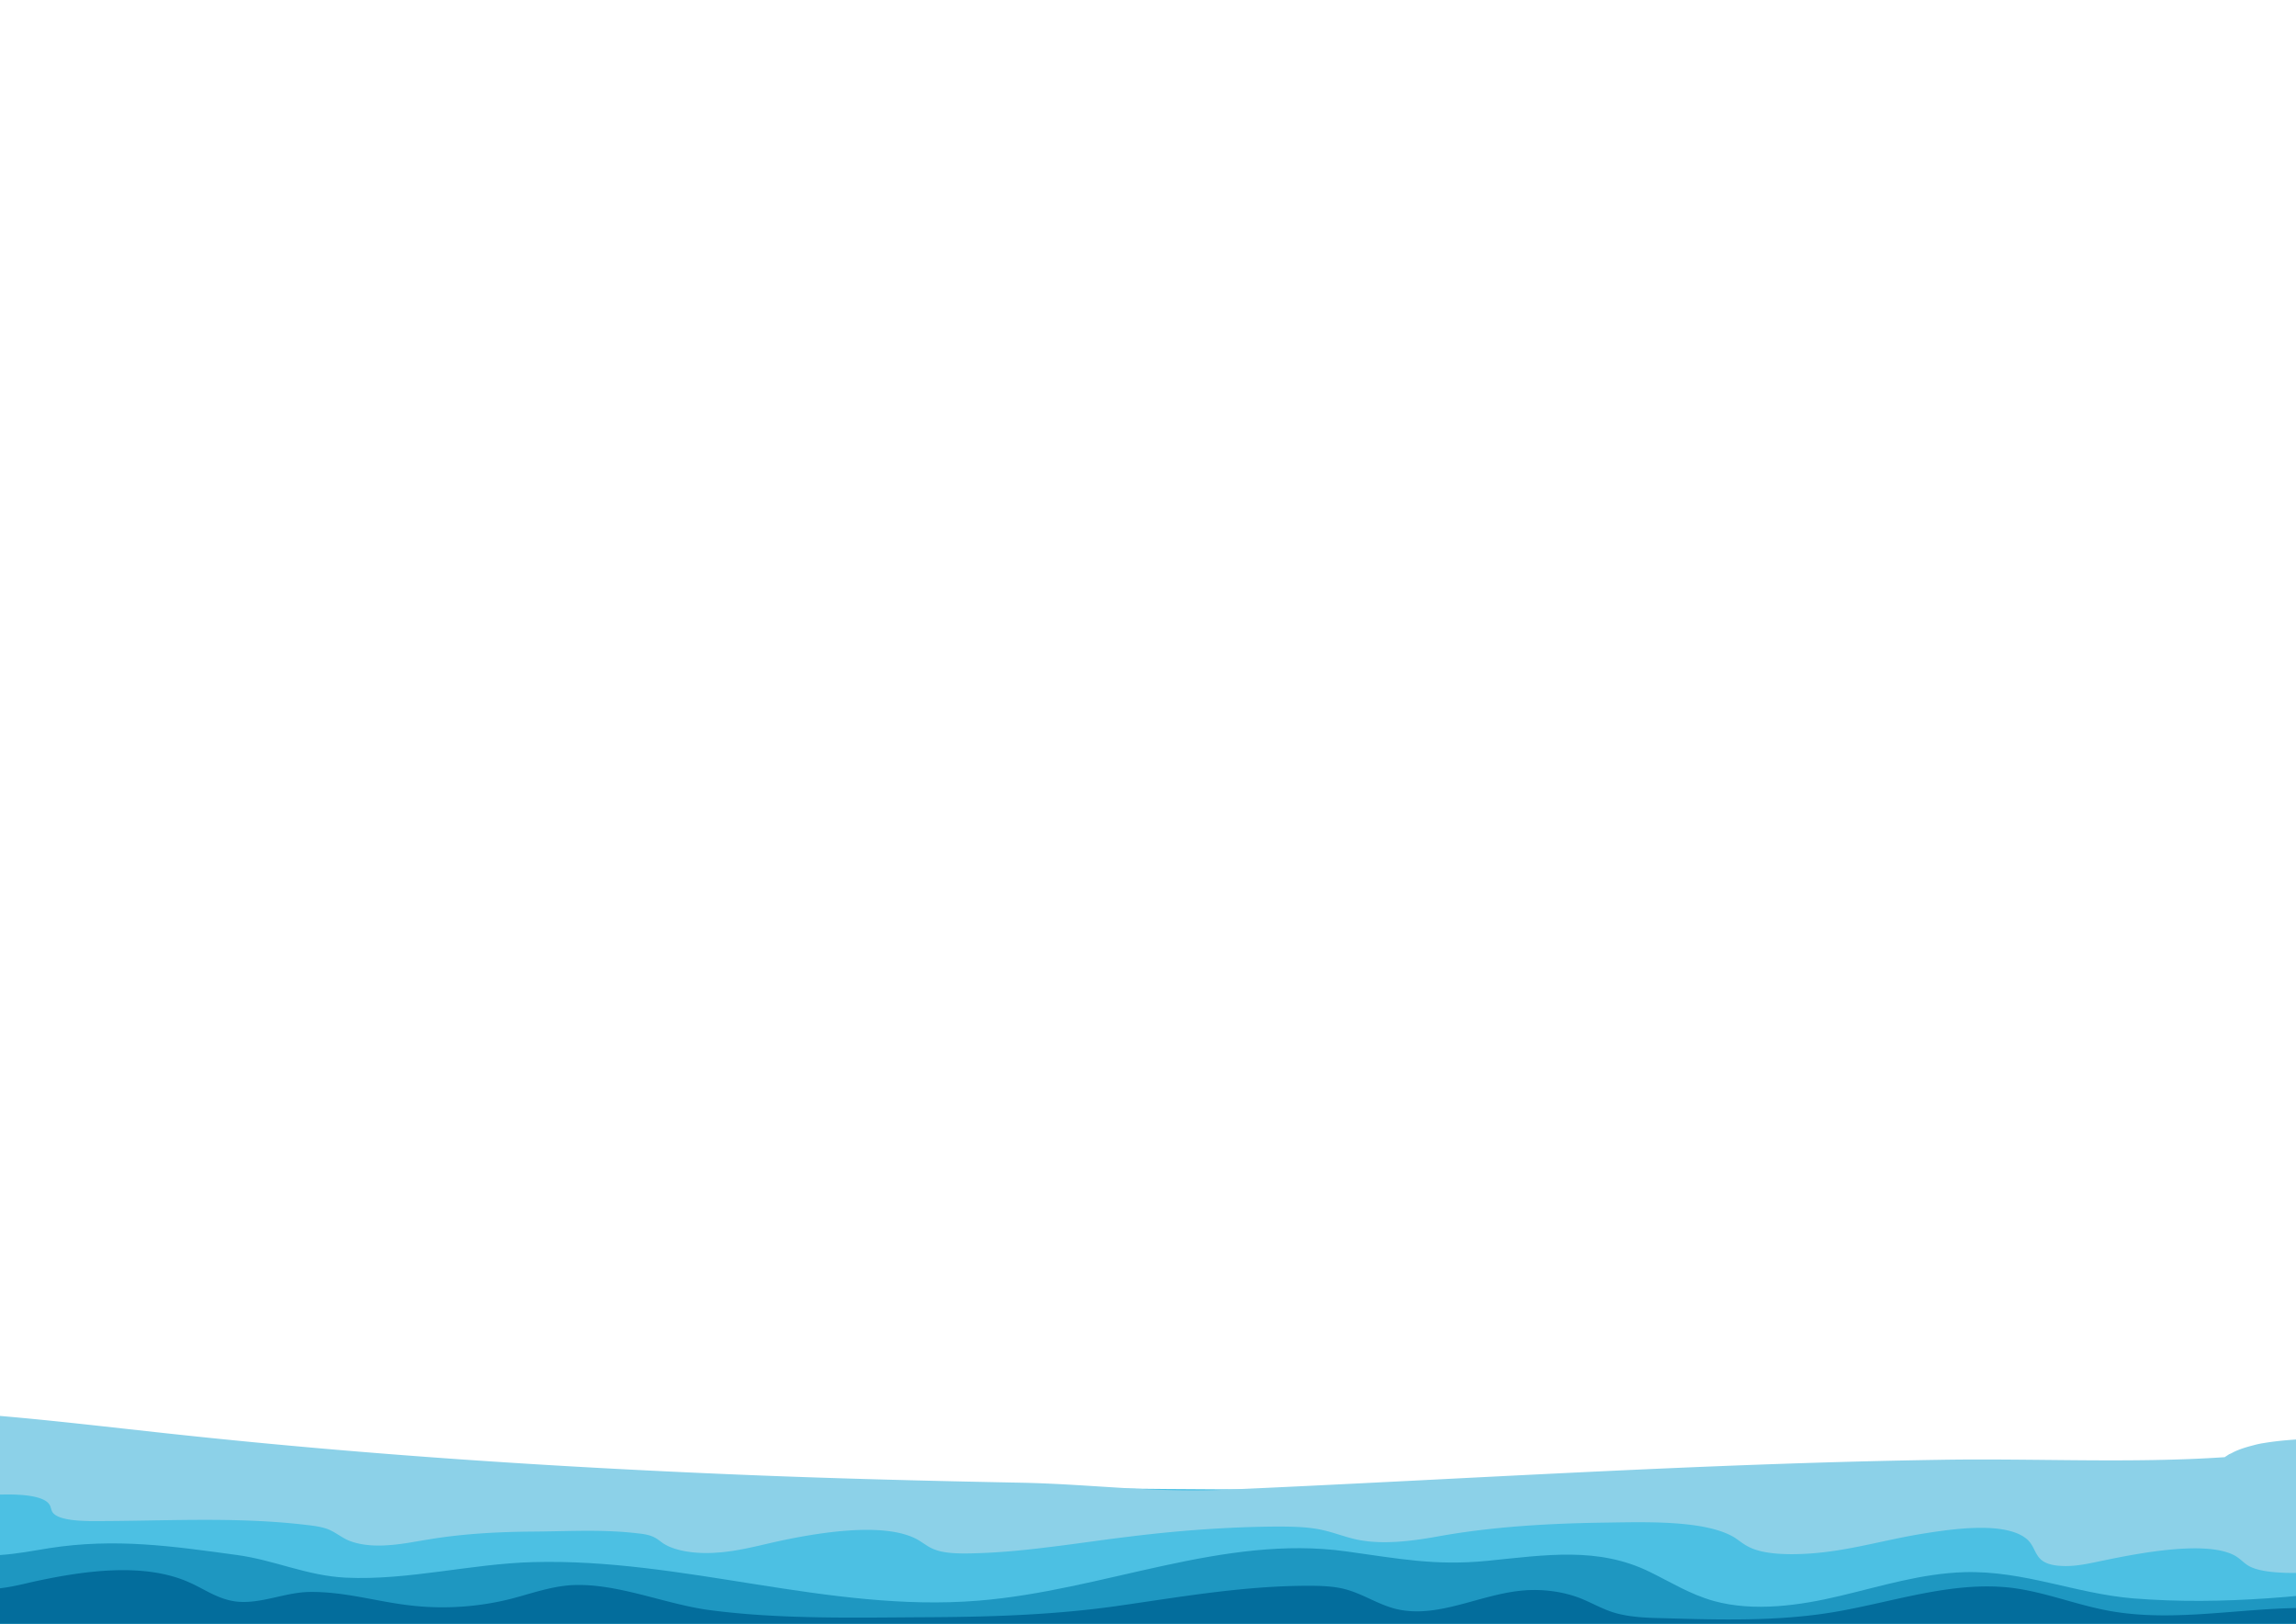 <svg xmlns="http://www.w3.org/2000/svg" width="935.988mm" height="661.81mm" viewBox="0 0 2653.196 1875.997">
  <defs>
    <style>
      .cls-1 {
        fill: #4cc0e3;
      }

      .cls-2 {
        fill: #1e97c1;
      }

      .cls-3 {
        fill: #036d9c;
      }

      .cls-4 {
        fill: #8cd1e8;
      }
    </style>
  </defs>
  <g id="Bild">
    <g id="Wasser_Unten" data-name="Wasser Unten">
      <path class="cls-1" d="M3012.7,1636.339c-72.533,8.22-145.066,20.233-216.483,27.821-191.934,20.549-384.984,43.627-579.707,47.737-645.545,13.594-1340.188,21.814-1999.123-50.266-130.56-14.227-252.75-31.93-385.542-31.93H-920.265v252.28h4184.6V1629.7c-59.143,0-121.633-3.794-180.217,0C3060.685,1631.6,3036.694,1633.81,3012.7,1636.339Z"/>
      <path class="cls-2" d="M3264.336,1785.369c-55.795-7.49-169.616-6.741-239.917,2.621s-166.268,28.459-249.4,40.817c-101.547,15.353-206.441,26.212-309.661,17.974-67.511-5.617-126.1-32.2-195.281-30.332-49.658,1.5-95.967,16.1-143.393,27.336-46.867,11.234-99.872,18.724-146.182,5.992-27.9-7.864-49.657-21.719-74.206-33.7-59.7-29.208-119.959-19.472-187.47-12.732-60.259,5.992-103.221-2.621-162.921-10.859-142.834-19.847-280.647,45.31-425.713,56.919-172.406,13.855-340.906-49.43-514.427-44.562-71.417,1.872-144.508,21.345-215.926,17.974-45.751-2.246-82.018-20.221-126.1-26.212-74.207-10.111-140.044-19.847-217.041-7.864-36.824,5.991-78.112,14.979-109.357.374-16.739-7.863-25.666-20.97-38.5-31.455-26.781-22.468-70.859-33.327-113.821-34.451-42.962-1.5-85.366,5.617-126.654,13.481-104.336,19.847-203.65,61.038-307.428,77.889-93.178,14.979-188.028-14.229-277.3-27.336-1.674-.374-3.906-.374-5.579-.749v96.613h4184.6v-97.736Z"/>
      <path class="cls-3" d="M3054.548,1856.143c-41.846,2.621-186.912,13.855-220.389,14.23-63.048.749-122.191-14.23-185.8-12.358-73.091,1.873-147.3,16.851-219.273,1.5-35.709-7.489-68.628-20.6-105.452-25.089-69.744-7.864-137.813,17.225-206.441,28.459-63.606,10.485-130,8.613-195.281,6.741-18.97-.375-37.94-1.124-55.237-5.992-15.622-4.493-27.9-12.357-42.962-17.974-18.412-6.741-40.172-9.736-61.374-8.238-51.331,3.744-99.314,32.953-148.414,21.719-21.76-5.243-38.5-17.6-60.258-23.217-13.391-3.37-27.9-3.745-41.846-3.745-75.323,0-148.972,13.106-222.621,23.591-72.533,10.111-143.95,12.358-217.6,12.732-83.134.375-169.616,2.622-251.634-8.238-51.331-6.74-106.568-31.455-159.015-28.834-25.665,1.5-49.1,10.485-73.091,16.477a324.54,324.54,0,0,1-118.842,6.366c-37.383-4.869-71.976-15.354-111.032-14.979-28.455.374-55.794,13.855-83.692,11.234-21.76-2.247-37.382-14.23-55.237-22.094-53-23.965-124.422-13.48-184.68,0-17.3,4.12-35.708,8.239-54.121,7.49-37.382-1.5-65.837-22.468-97.64-35.575-58.027-24.34-133.35-23.591-198.629-9.736-101.547,21.719-193.05,61.038-301.292,68.528-102.1,7.114-202.534-14.6-304.081-11.234v34.825h4184.6v-34.825C3195.709,1849.777,3123.176,1851.649,3054.548,1856.143Z"/>
      <path class="cls-4" d="M3748.634,1631.659c-137.813,3.644-275.626,9.719-412.881,15.793-178.543,7.9-355.97,8.2-533.4,11.541-41.288.911-82.018,1.822-123.306,3.037-20.644.607-42.4,1.822-62.49,5.163a96.606,96.606,0,0,0-12.833,2.733c-8.369,2.126-16.18,4.556-22.875,7.9a37.945,37.945,0,0,1-5.022,2.429c-1.674,1.215-3.348,2.126-5.022,3.341-107.683,7.289-219.273,1.215-328.63,3.037-276.742,4.252-551.81,22.475-827.435,34.623-82.019,3.644-154.552-6.682-236.57-8.2-108.8-2.126-218.157-4.86-326.957-9.415-212.577-8.808-424.6-22.778-633.827-44.949-130.56-13.667-252.75-30.675-385.541-30.675-227.643,0-454.727,9.719-681.811,19.741-84.808,3.645-169.616,5.771-253.866,7.289,11.717,25.208,15.622,51.327,8.927,76.535,23.992-.607,48.542-.911,72.533-.911,44.078,0,89.83-1.519,132.234,6.074,46.309,8.2,93.735,26.726,142.276,16.1a725.021,725.021,0,0,1,132.233-16.4c10.6-.3,21.76-.3,29.572,3.341,4.463,2.126,7.253,5.467,11.159,7.9,11.158,6.985,31.245,7.289,48.541,6.074A623.424,623.424,0,0,0-373.477,1725.2c27.34-9.111,46.31-18.526,77.555-23.385a560.348,560.348,0,0,1,85.366-6.378c6.7,0,13.39.3,20.086.607,12.833.608,28.455,3.037,30.129,10.023,2.79,10.629-3.348,10.326,16.18,14.881a276.627,276.627,0,0,0,33.477,6.074c36.267,3.949,79.229,0,116.053-.3,20.086-.3,45.752,1.518,51.889,11.844,1.674,2.734,1.674,5.771,3.348,8.5,5.579,8.5,26.223,10.022,42.962,10.326,84.808.3,167.384-5.467,251.076,4.556,8.369.911,16.738,2.126,23.434,4.555,8.927,3.341,15.064,8.808,23.433,12.756,12.833,5.771,30.13,7.289,46.31,6.074,16.18-.911,31.8-4.252,47.425-6.681,39.615-6.682,80.9-8.808,122.191-9.112,40.73-.3,79.786-2.733,119.958,2.126,6.138.608,11.717,1.519,16.739,3.645s8.369,5.163,12.275,7.9c14.506,9.415,39.614,12.452,62.49,10.63,22.318-1.518,43.519-6.985,64.722-11.844,43.519-9.719,124.422-24.6,164.594-4.252,7.253,3.644,12.275,8.5,20.086,11.844,11.717,5.163,28.455,5.467,43.52,5.163,29.571-.607,59.142-3.341,88.155-6.985,31.245-3.644,62.49-8.5,93.177-12.148,55.8-6.986,114.937-11.541,172.406-11.845,17.854,0,36.266.3,52.447,3.948,13.949,3.037,26.223,8.2,40.73,11.237,29.013,5.771,60.816,1.823,90.387-3.34,62.49-11.541,128.886-15.489,194.724-16.4,45.751-.607,117.169-3.34,150.645,17.312,5.58,3.644,10.043,7.593,16.181,10.63,12.833,6.681,31.8,8.5,49.657,8.5,55.237,0,100.431-15.489,151.762-23.689,34.035-5.467,92.619-13.97,118.285,4.86,16.18,11.844,6.7,31.281,43.519,32.5,16.181.608,31.8-3.341,46.868-6.378,36.824-7.592,122.191-24.9,153.993-4.251,5.022,3.34,8.37,7.288,13.949,10.629,10.6,5.771,26.781,7.289,42.4,7.9a435.2,435.2,0,0,0,82.018-5.771c25.108-4.252,47.983-10.629,70.859-17.311,22.318-6.378,44.078-11.237,67.512-16.4,30.129-6.986,59.7-14.882,90.945-20.652,30.687-5.467,61.932-10.327,93.735-14.275,51.889-6.378,104.336-10.63,156.783-11.237,11.717-.3,22.876,0,34.593,0,20.086.607,39.614,2.126,59.142,5.77,46.309,8.2,93.735,26.727,142.276,16.1a724.933,724.933,0,0,1,132.234-16.4c10.6-.3,21.76-.3,29.571,3.341,4.463,2.126,7.253,5.466,11.159,7.9,11.159,6.985,31.245,7.289,48.541,6.074A668.259,668.259,0,0,0,3757,1740.994v-2.733C3755.887,1702.119,3751.981,1666.889,3748.634,1631.659Z"/>
    </g>
  </g>
</svg>
